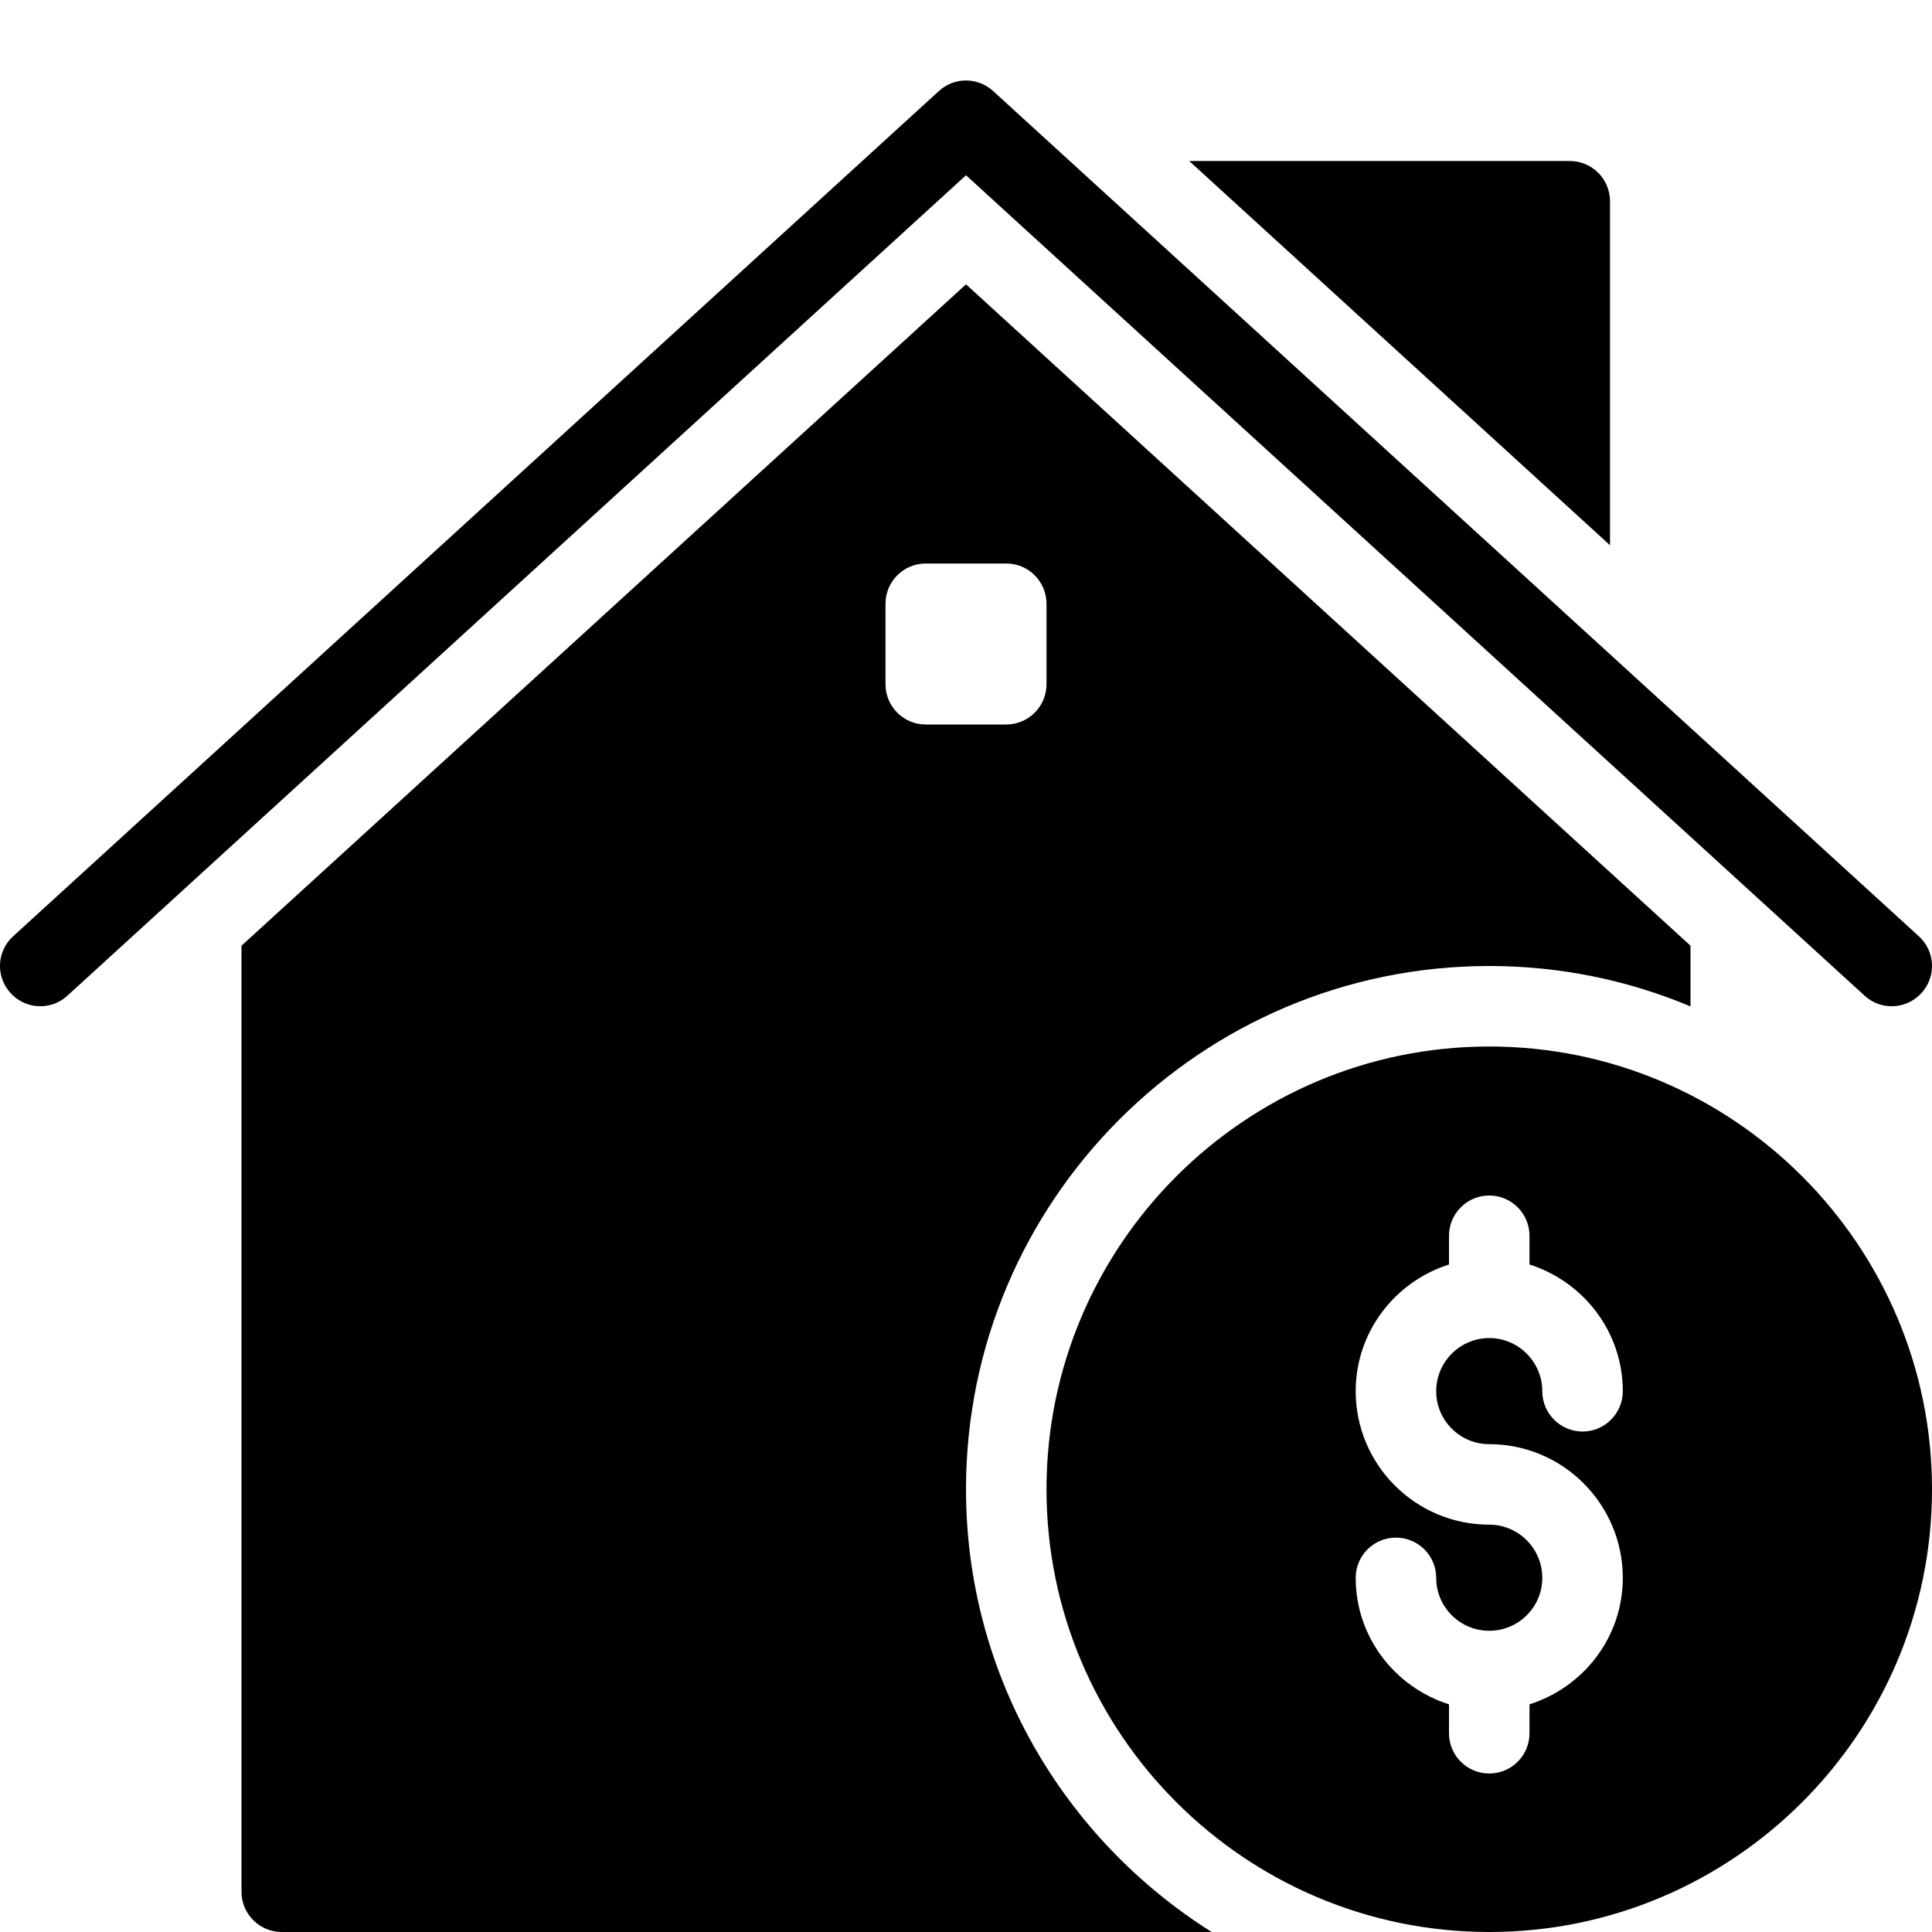 <?xml version="1.0" encoding="utf-8"?>
<!-- Generator: Adobe Illustrator 19.2.0, SVG Export Plug-In . SVG Version: 6.00 Build 0)  -->
<svg version="1.1" xmlns="http://www.w3.org/2000/svg" xmlns:xlink="http://www.w3.org/1999/xlink" x="0px" y="0px" width="24px"
	 height="24px" viewBox="0 0 24 24" enable-background="new 0 0 24 24" xml:space="preserve">
<g id="Filled_Icons">
	<g>
		<g>
			<path d="M20,6.773V2.5C20,2.224,19.776,2,19.5,2h-4.727L20,6.773z"/>
		</g>
		<g>
			<g>
				<path d="M23.163,12.369L12,2.177L0.837,12.369c-0.203,0.186-0.52,0.173-0.706-0.033c-0.187-0.204-0.172-0.52,0.032-0.705
					l11.5-10.5c0.19-0.175,0.483-0.175,0.674,0l11.5,10.5c0.204,0.185,0.219,0.502,0.032,0.705
					C23.684,12.54,23.367,12.557,23.163,12.369z"/>
			</g>
		</g>
	</g>
	<path d="M12,18.5c0-3.584,2.916-6.5,6.5-6.5c0.886,0,1.73,0.179,2.5,0.502v-0.754l-9-8.216l-9,8.216V23.5C3,23.776,3.224,24,3.5,24
		h11.552C13.222,22.849,12,20.817,12,18.5z M11,8.5v-1C11,7.224,11.224,7,11.5,7h1C12.776,7,13,7.224,13,7.5v1
		C13,8.776,12.776,9,12.5,9h-1C11.224,9,11,8.776,11,8.5z"/>
	<path d="M18.5,13c-3.033,0-5.5,2.469-5.5,5.5c0,3.033,2.467,5.5,5.5,5.5s5.5-2.467,5.5-5.5C24,15.469,21.533,13,18.5,13z
		 M18.5,17.94c0.915,0,1.659,0.745,1.659,1.661c0,0.739-0.489,1.358-1.159,1.571v0.359c0,0.277-0.224,0.5-0.5,0.5
		s-0.5-0.223-0.5-0.5v-0.359c-0.67-0.213-1.159-0.832-1.159-1.571c0-0.277,0.224-0.5,0.5-0.5c0.276,0,0.5,0.223,0.5,0.5
		c0,0.363,0.296,0.657,0.659,0.657s0.659-0.294,0.659-0.657c0-0.364-0.296-0.661-0.659-0.661c-0.915,0-1.659-0.744-1.659-1.657
		c0-0.741,0.489-1.361,1.159-1.575v-0.357c0-0.275,0.224-0.5,0.5-0.5s0.5,0.225,0.5,0.5v0.357c0.67,0.214,1.159,0.834,1.159,1.575
		c0,0.275-0.224,0.5-0.5,0.5c-0.276,0-0.5-0.225-0.5-0.5c0-0.364-0.296-0.661-0.659-0.661s-0.659,0.296-0.659,0.661
		C17.841,17.645,18.137,17.94,18.5,17.94z"/>
</g>
<g id="invisible_shape">
	<rect fill="none" width="24" height="24"/>
</g>
</svg>
